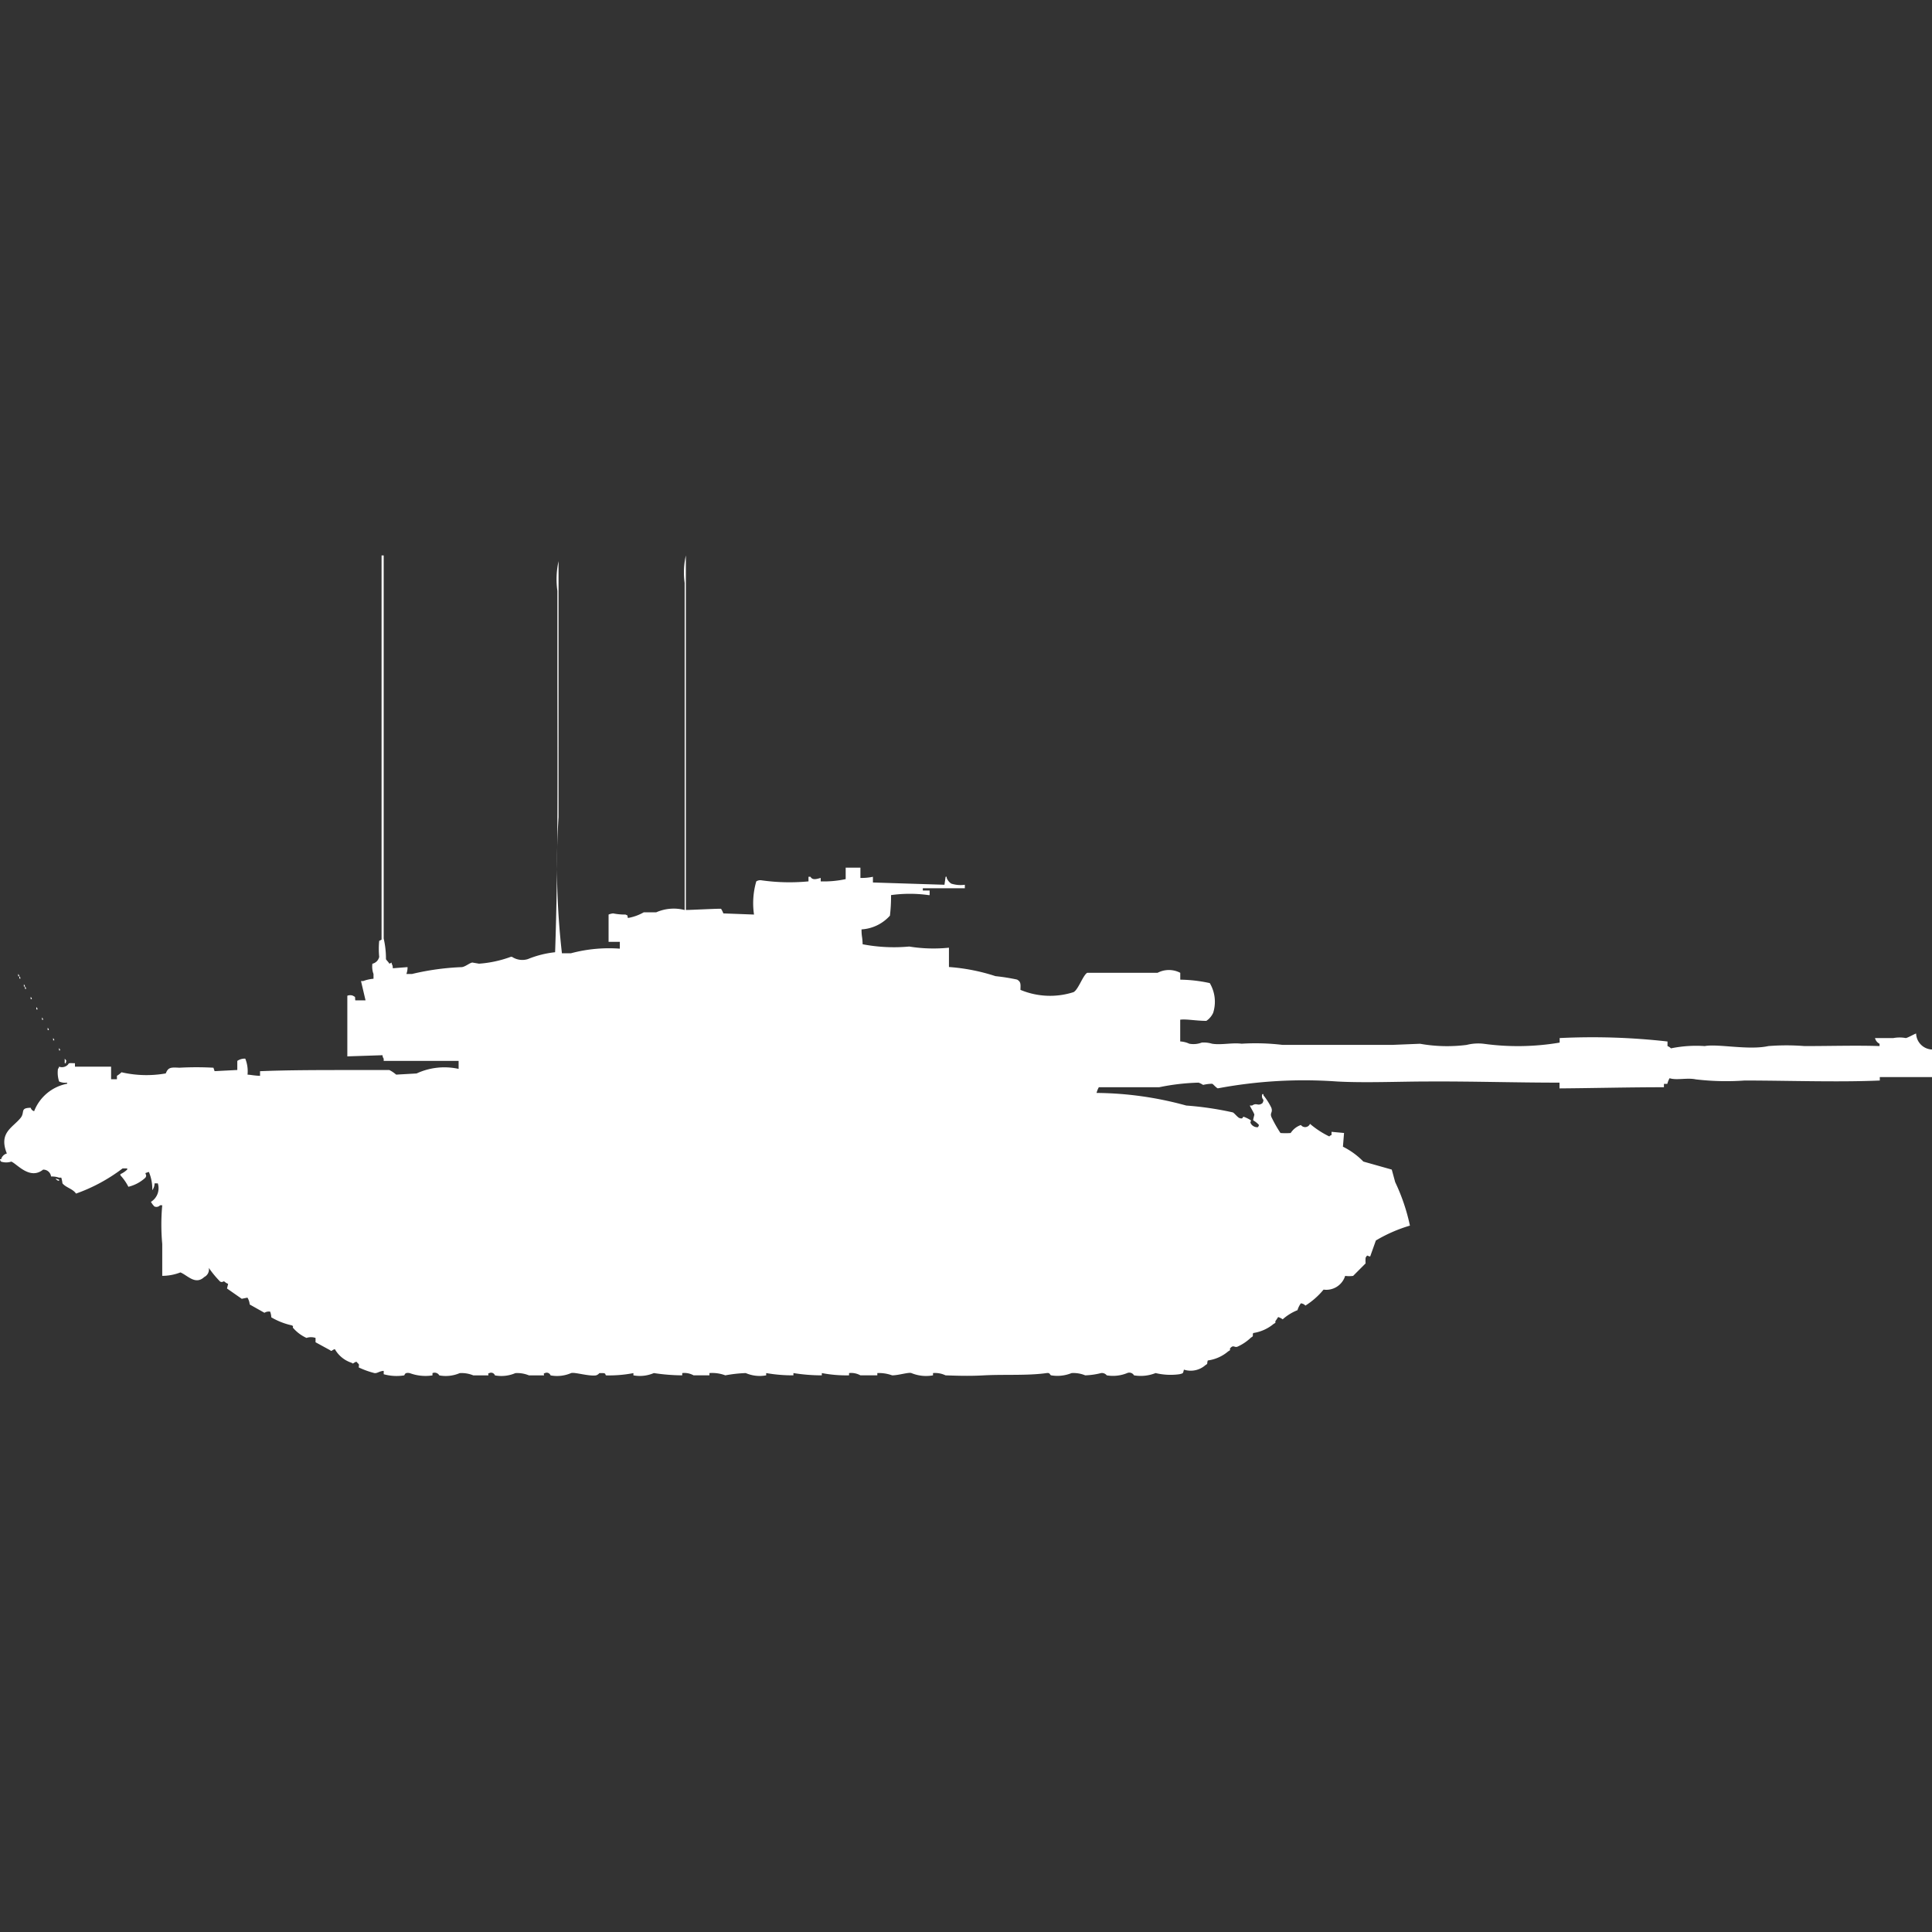 <svg xmlns="http://www.w3.org/2000/svg" width="40" height="40" viewBox="0 0 40 40">
  <rect x="0" y="0" width="40" height="40" fill="#333333" stroke="none"/>
  <defs>
    <style>
      .cls-1 {
        fill: #fff;
        fill-rule: evenodd;
      }
    </style>
  </defs>
  <path id="uk_challenger_II_ico" class="cls-1" d="M8.132,19.547l0.306-.024a0.4,0.4,0,0,1-.024.142H8.531a5.3,5.3,0,0,1,1.034-.142c0.079-.014.146-0.08,0.212-0.095l0.141,0.024a2.388,2.388,0,0,0,.658-0.142H10.6a0.387,0.387,0,0,0,.329.047,2.054,2.054,0,0,1,.564-0.142c0.065-1.874.047-3.944,0.047-5.9V11.734a1.726,1.726,0,0,1,.024-0.616v5.3a15.9,15.9,0,0,0,.07,2.818h0.188a3.058,3.058,0,0,1,1.011-.095V19H12.6V18.435a0.334,0.334,0,0,1,.094-0.024,1.267,1.267,0,0,0,.259.024c0.06,0.035.027-.005,0.047,0.071a1,1,0,0,0,.329-0.118h0.258a0.9,0.9,0,0,1,.588-0.047V11.568A1.578,1.578,0,0,1,14.2,11v7.34c0.111,0,.706-0.032.729-0.024a0.512,0.512,0,0,1,.047.095l0.635,0.024a1.613,1.613,0,0,1,.047-0.687,0.158,0.158,0,0,1,.094-0.024,4.122,4.122,0,0,0,.987.024V17.653H16.78c0.045,0.079.133,0.043,0.212,0.024v0.071a2.115,2.115,0,0,0,.517-0.047V17.464h0.305v0.213a1.175,1.175,0,0,0,.259-0.024v0.118l1.481,0.047,0.024-.166H19.6v0.024a0.253,0.253,0,0,0,.094.118,0.635,0.635,0,0,0,.282.024V17.89h-0.87v0.047h0.141v0.095H19.224a2.824,2.824,0,0,0-.776,0,3.312,3.312,0,0,1-.023.426,0.858,0.858,0,0,1-.588.284c0,0.157.018,0.14,0.023,0.308a3.44,3.44,0,0,0,.964.047,3.15,3.15,0,0,0,.823.024v0.4a4.016,4.016,0,0,1,.963.189,4.186,4.186,0,0,1,.447.071c0.078,0.046.075,0.085,0.07,0.213a1.588,1.588,0,0,0,1.1.047c0.1-.054.192-0.345,0.282-0.4h1.457a0.506,0.506,0,0,1,.47,0v0.142a3.007,3.007,0,0,1,.611.071,0.758,0.758,0,0,1,.07.616,0.4,0.4,0,0,1-.141.166c-0.21,0-.416-0.042-0.541-0.024v0.45a0.51,0.51,0,0,1,.188.047,0.48,0.48,0,0,0,.259-0.024,0.6,0.6,0,0,1,.212.024c0.188,0.031.421-.026,0.611,0a4.709,4.709,0,0,1,.846.024h0.705c0.55,0,1.008,0,1.575,0L29.4,21.11a3.192,3.192,0,0,0,.964.024,0.983,0.983,0,0,1,.352-0.024,5.183,5.183,0,0,0,1.575-.024V20.992a13.835,13.835,0,0,1,2.233.071v0.095a0.188,0.188,0,0,1,.071.047,2.6,2.6,0,0,1,.7-0.047c0.272-.051.906,0.09,1.316,0a4.723,4.723,0,0,1,.752,0c0.52,0,1.1-.017,1.551,0V21.11a0.179,0.179,0,0,1-.094-0.118H39.2a0.7,0.7,0,0,1,.259,0c0.052-.012.156-0.074,0.212-0.095a0.343,0.343,0,0,0,.329.332V21.8H38.919v0.071c-0.865.038-1.916,0-2.8,0a5.346,5.346,0,0,1-1.011-.024c-0.174-.038-0.4.024-0.541-0.024a0.492,0.492,0,0,0-.047.118h-0.07V22.01c-0.719,0-1.48.019-2.162,0.024V21.915c-0.921,0-1.8-.029-2.726-0.024-0.581,0-1.305.032-1.88,0a9.664,9.664,0,0,0-2.468.142c-0.041-.016-0.09-0.083-0.117-0.095a0.87,0.87,0,0,0-.188.024,0.413,0.413,0,0,0-.094-0.047A4.583,4.583,0,0,0,24,22.01H22.75a0.492,0.492,0,0,0-.047.118,7.165,7.165,0,0,1,1.857.261,6.689,6.689,0,0,1,.964.142c0.036,0.017.1,0.106,0.141,0.118,0.086,0.029.051-.041,0.094-0.024a0.708,0.708,0,0,1,.141.071c-0.009.054-.021,0.026,0,0.071a0.159,0.159,0,0,0,.141.071,0.085,0.085,0,0,0,.024-0.047,0.474,0.474,0,0,0-.118-0.095V22.673l0.023-.095c-0.011-.045-0.071-0.134-0.094-0.189h0.047c0.1-.067.113,0.02,0.212-0.047a0.122,0.122,0,0,0,.023-0.071,0.113,0.113,0,0,1-.023-0.118h0.023v0.024a1.324,1.324,0,0,1,.165.26c0.032,0.1-.034.1,0,0.189a2.726,2.726,0,0,0,.188.332,1.515,1.515,0,0,0,.211,0,0.413,0.413,0,0,1,.212-0.166,0.109,0.109,0,0,0,.188-0.024,1.856,1.856,0,0,0,.4.261A0.084,0.084,0,0,1,27.568,23V22.933l0.259,0.024-0.023.284a1.554,1.554,0,0,1,.423.308l0.588,0.166,0.071,0.26a4.028,4.028,0,0,1,.305.9,3.078,3.078,0,0,0-.705.308l-0.118.331c-0.069-.008-0.049-0.047-0.094.024a0.551,0.551,0,0,0,0,.118l-0.259.26a0.638,0.638,0,0,1-.165,0,0.409,0.409,0,0,1-.447.284,1.555,1.555,0,0,1-.376.331,0.144,0.144,0,0,0-.094-0.047,0.471,0.471,0,0,0-.07.142,1.022,1.022,0,0,0-.306.189,0.352,0.352,0,0,0-.094-0.047l-0.047.071c-0.036.041,0.028,0.031-.047,0.071a0.859,0.859,0,0,1-.423.189c-0.023.063,0.021,0.055-.047,0.095a0.984,0.984,0,0,1-.282.189c-0.062.019-.078-0.043-0.141,0.024-0.036.041,0.028,0.031-.047,0.071a0.819,0.819,0,0,1-.423.189c-0.024.071,0.009,0.063-.047,0.095a0.46,0.46,0,0,1-.447.095c-0.022.08-.009,0.074-0.094,0.095a1.344,1.344,0,0,1-.493-0.024,0.831,0.831,0,0,1-.447.047,0.111,0.111,0,0,0-.141-0.047,0.773,0.773,0,0,1-.423.047,0.128,0.128,0,0,0-.117-0.047,1.507,1.507,0,0,1-.329.047,0.637,0.637,0,0,0-.282-0.047,0.78,0.78,0,0,1-.423.047c-0.031-.01-0.018-0.058-0.094-0.047-0.388.056-.887,0.025-1.293,0.047-0.286.016-.517,0.01-0.8,0a0.5,0.5,0,0,0-.259-0.047v0.047a0.792,0.792,0,0,1-.447-0.047c-0.055-.022-0.276.049-0.4,0.047a0.792,0.792,0,0,0-.306-0.047v0.047H17.814a0.393,0.393,0,0,0-.235-0.047v0.047a2.693,2.693,0,0,1-.564-0.047v0.047a3.7,3.7,0,0,1-.588-0.047v0.047a3.182,3.182,0,0,1-.564-0.047v0.047a0.728,0.728,0,0,1-.423-0.047,2.826,2.826,0,0,0-.423.047,0.77,0.77,0,0,0-.329-0.047v0.047H14.36a0.392,0.392,0,0,0-.235-0.047v0.047a4.059,4.059,0,0,1-.588-0.047,0.729,0.729,0,0,1-.423.047V27.929a2.676,2.676,0,0,1-.564.047c-0.028-.012.005-0.046-0.07-0.047H12.409a0.141,0.141,0,0,1-.07.047c-0.159.021-.45-0.074-0.517-0.047a0.733,0.733,0,0,1-.423.047,0.085,0.085,0,0,0-.118-0.047c-0.049.011,0,.037-0.023,0.047H10.952a0.635,0.635,0,0,0-.282-0.047,0.733,0.733,0,0,1-.423.047,0.084,0.084,0,0,0-.117-0.047c-0.049.011,0,.037-0.024,0.047H9.8a0.635,0.635,0,0,0-.282-0.047,0.733,0.733,0,0,1-.423.047,0.111,0.111,0,0,0-.141-0.047v0.047a0.933,0.933,0,0,1-.47-0.047c-0.112-.021-0.1.038-0.117,0.047a1,1,0,0,1-.423-0.024V27.882c-0.094.007-.126,0.051-0.188,0.047a1.778,1.778,0,0,1-.329-0.118c0.01-.087.008-0.051-0.047-0.118-0.058.014-.07,0.056-0.094,0.024a0.616,0.616,0,0,1-.353-0.284c-0.058.014-.07,0.056-0.094,0.024L6.533,27.29V27.2a0.305,0.305,0,0,0-.188,0,0.814,0.814,0,0,1-.282-0.213c0-.044.022-0.021-0.023-0.047a1.47,1.47,0,0,1-.423-0.166,0.392,0.392,0,0,0-.024-0.118,0.172,0.172,0,0,0-.118.024L5.17,26.508a0.32,0.32,0,0,0-.047-0.142l-0.118.024L4.7,26.177l0.023-.095-0.047-.024c-0.067-.066-0.045.009-0.118-0.024a2.135,2.135,0,0,1-.235-0.284,0.174,0.174,0,0,1-.094.189c-0.185.174-.349-0.038-0.494-0.095a1.041,1.041,0,0,1-.376.071V25.254a4.386,4.386,0,0,1,0-.8H3.314a0.1,0.1,0,0,1-.118.024,0.448,0.448,0,0,1-.071-0.095A0.331,0.331,0,0,0,3.267,24H3.2a0.236,0.236,0,0,1-.047.142,0.912,0.912,0,0,0-.071-0.379l-0.071.024c0.012,0.052.027,0.047,0,.095a0.794,0.794,0,0,1-.353.189,1.04,1.04,0,0,0-.165-0.237V23.809a0.485,0.485,0,0,0,.141-0.095V23.691H2.538a3.55,3.55,0,0,1-.964.521C1.506,24.111,1.367,24.09,1.293,24a0.721,0.721,0,0,0-.024-0.118H1.222a0.466,0.466,0,0,0-.165-0.024,0.161,0.161,0,0,0-.165-0.142c-0.276.222-.544-0.124-0.658-0.166a0.343,0.343,0,0,1-.212,0A0.085,0.085,0,0,1,0,23.5H0.024a0.166,0.166,0,0,1,.118-0.118c-0.173-.431.115-0.53,0.282-0.734,0.1-.12-0.02-0.209.212-0.213a0.1,0.1,0,0,0,.071.071,0.916,0.916,0,0,1,.682-0.568V21.915a0.3,0.3,0,0,1-.165-0.024A0.578,0.578,0,0,1,1.2,21.631a0.086,0.086,0,0,0,.023-0.047,0.17,0.17,0,0,0,.188-0.047c0.015-.033.031-0.026,0.141-0.024v0.071H2.3v0.26H2.421V21.773A0.423,0.423,0,0,0,2.515,21.7a2.3,2.3,0,0,0,.917.024c0.05-.126.1-0.128,0.282-0.118a6.387,6.387,0,0,1,.705,0l0.024,0.071,0.47-.024V21.465a0.269,0.269,0,0,1,.165-0.047,0.7,0.7,0,0,1,.047.332c0.058,0,.133.02,0.259,0.024V21.678c0.577-.024,1.242-0.024,1.857-0.024H8.061a0.656,0.656,0,0,1,.141.095l0.423-.024a1.368,1.368,0,0,1,.87-0.095V21.465H7.944V21.418a0.121,0.121,0,0,1-.024-0.071l-0.729.024V20.116a0.155,0.155,0,0,1,.118,0c0.059,0.035.036,0.01,0.047,0.095H7.568l-0.094-.4H7.521a0.813,0.813,0,0,1,.212-0.047V19.666a0.442,0.442,0,0,1-.023-0.213,0.187,0.187,0,0,0,.141-0.142,1.685,1.685,0,0,1,0-.332L7.9,18.955V11H7.944v7.932a1.846,1.846,0,0,1,.047.426c0.007,0.019.056,0.064,0.071,0.095l0.047-.024v0.024A0.161,0.161,0,0,1,8.132,19.547Zm-7.756.118a0.086,0.086,0,0,1,.024.047H0.376V19.666ZM0.4,19.713a0.086,0.086,0,0,1,.024.047H0.4V19.713Zm0.094,0.166a0.086,0.086,0,0,1,.024.047H0.494V19.879Zm0.024,0.047a0.086,0.086,0,0,1,.024.047H0.517V19.926Zm0.118,0.213a0.086,0.086,0,0,1,.024.047H0.635V20.139Zm0.118,0.213a0.085,0.085,0,0,1,.024.047H0.752V20.352ZM0.87,20.566a0.085,0.085,0,0,1,.024.047H0.87V20.566Zm0.118,0.213a0.085,0.085,0,0,1,.024.047H0.987V20.779ZM1.1,20.992a0.086,0.086,0,0,1,.024.047H1.1V20.992ZM1.222,21.2a0.086,0.086,0,0,1,.024.047H1.222V21.2ZM1.34,21.418c0.031,0.041.041,0.038,0.024,0.071v0.024H1.34V21.418ZM1.152,23.9l0.071,0.024v0.024A0.09,0.09,0,0,1,1.152,23.9Z" transform="translate(0 0.5)"/>
</svg>
